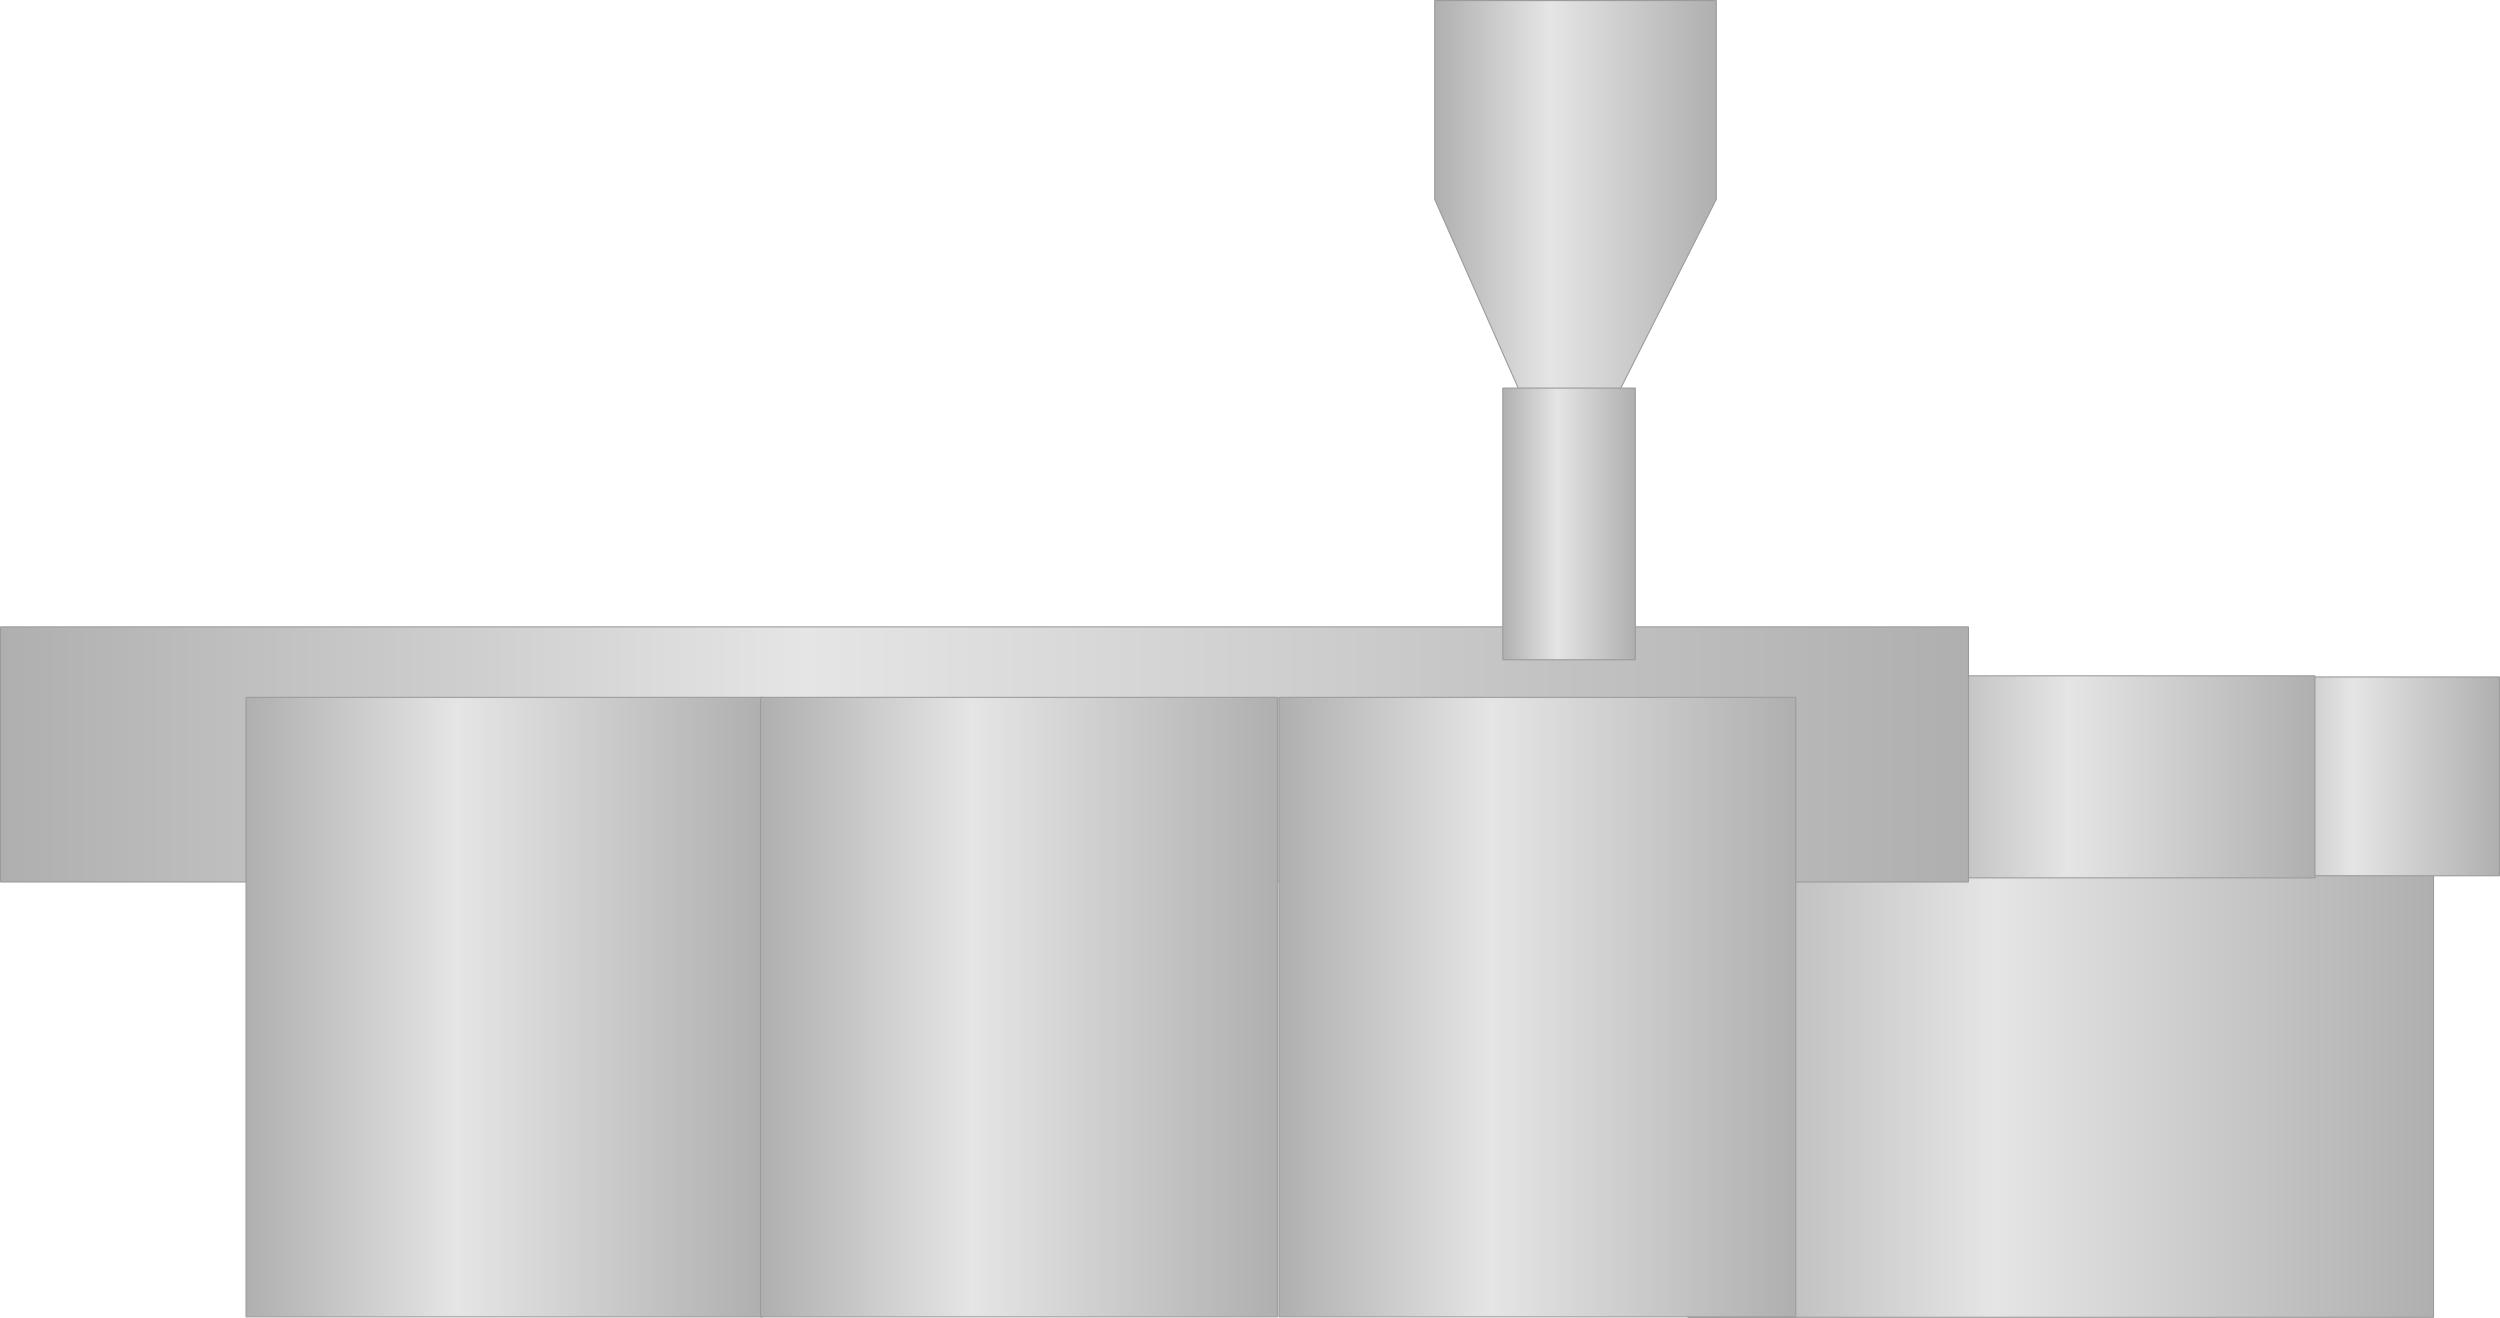 <?xml version="1.0" encoding="utf-8"?>
<!-- Generator: Adobe Illustrator 16.0.0, SVG Export Plug-In . SVG Version: 6.00 Build 0)  -->
<!DOCTYPE svg PUBLIC "-//W3C//DTD SVG 1.1//EN" "http://www.w3.org/Graphics/SVG/1.1/DTD/svg11.dtd">
<svg preserveAspectRatio="none" version="1.1" id="图层_1" xmlns="http://www.w3.org/2000/svg" xmlns:xlink="http://www.w3.org/1999/xlink" x="0px" y="0px"
	 width="565.949px" height="298.332px" viewBox="1.148 269.125 565.949 298.332"
	 enable-background="new 1.148 269.125 565.949 298.332" xml:space="preserve">
<g id="surface146">
	
		<linearGradient id="SVGID_1_" gradientUnits="userSpaceOnUse" x1="287.225" y1="137.57" x2="202.225" y2="137.57" gradientTransform="matrix(0.75 0 0 -0.75 174.26 420.228)">
		<stop  offset="0" style="stop-color:#AFAFAF"/>
		<stop  offset="0.59" style="stop-color:#E5E5E5"/>
		<stop  offset="1" style="stop-color:#AFAFAF"/>
	</linearGradient>
	<path fill="url(#SVGID_1_)" stroke="#9B9B9B" stroke-width="0.25" stroke-linejoin="bevel" stroke-miterlimit="10" d="
		M325.929,269.25v45l20.25,45.75c0,0,10.82,10.727,20.215,0.277l23.285-46.027v-45H325.929z"/>
	
		<linearGradient id="SVGID_2_" gradientUnits="userSpaceOnUse" x1="427.225" y1="116.307" x2="202.225" y2="116.307" gradientTransform="matrix(0.75 0 0 -0.75 231.627 590.811)">
		<stop  offset="0" style="stop-color:#AFAFAF"/>
		<stop  offset="0.59" style="stop-color:#E5E5E5"/>
		<stop  offset="1" style="stop-color:#AFAFAF"/>
	</linearGradient>
	<path fill="url(#SVGID_2_)" stroke="#9B9B9B" stroke-width="0.25" stroke-linejoin="bevel" stroke-miterlimit="10" d="
		M383.296,439.832h168.75v127.5h-168.75V439.832z"/>
	
		<linearGradient id="SVGID_3_" gradientUnits="userSpaceOnUse" x1="277.227" y1="171.305" x2="202.227" y2="171.305" gradientTransform="matrix(0.75 0 0 -0.75 359.052 573.357)">
		<stop  offset="0" style="stop-color:#AFAFAF"/>
		<stop  offset="0.59" style="stop-color:#E5E5E5"/>
		<stop  offset="1" style="stop-color:#AFAFAF"/>
	</linearGradient>
	<path fill="url(#SVGID_3_)" stroke="#9B9B9B" stroke-width="0.25" stroke-linejoin="bevel" stroke-miterlimit="10" d="
		M510.722,422.378h56.25v45h-56.25V422.378z"/>
	
		<linearGradient id="SVGID_4_" gradientUnits="userSpaceOnUse" x1="328.224" y1="170.805" x2="202.224" y2="170.805" gradientTransform="matrix(0.75 0 0 -0.75 279.034 573.087)">
		<stop  offset="0" style="stop-color:#AFAFAF"/>
		<stop  offset="0.59" style="stop-color:#E5E5E5"/>
		<stop  offset="1" style="stop-color:#AFAFAF"/>
	</linearGradient>
	<path fill="url(#SVGID_4_)" stroke="#9B9B9B" stroke-width="0.25" stroke-linejoin="bevel" stroke-miterlimit="10" d="
		M430.703,422.109h94.5v45.75h-94.5V422.109z"/>
	
		<linearGradient id="SVGID_5_" gradientUnits="userSpaceOnUse" x1="796.222" y1="162.807" x2="202.223" y2="162.807" gradientTransform="matrix(0.75 0 0 -0.75 -150.394 562.014)">
		<stop  offset="0" style="stop-color:#AFAFAF"/>
		<stop  offset="0.59" style="stop-color:#E5E5E5"/>
		<stop  offset="1" style="stop-color:#AFAFAF"/>
	</linearGradient>
	<path fill="url(#SVGID_5_)" stroke="#9B9B9B" stroke-width="0.25" stroke-linejoin="bevel" stroke-miterlimit="10" d="
		M1.273,411.035h445.5v57.75H1.273V411.035z"/>
	
		<linearGradient id="SVGID_6_" gradientUnits="userSpaceOnUse" x1="358.225" y1="107.803" x2="202.226" y2="107.803" gradientTransform="matrix(0.75 0 0 -0.75 -94.826 577.964)">
		<stop  offset="0" style="stop-color:#AFAFAF"/>
		<stop  offset="0.59" style="stop-color:#E5E5E5"/>
		<stop  offset="1" style="stop-color:#AFAFAF"/>
	</linearGradient>
	<path fill="url(#SVGID_6_)" stroke="#9B9B9B" stroke-width="0.25" stroke-linejoin="bevel" stroke-miterlimit="10" d="
		M56.844,426.988h117v140.25h-117V426.988z"/>
	
		<linearGradient id="SVGID_7_" gradientUnits="userSpaceOnUse" x1="358.223" y1="107.803" x2="202.224" y2="107.803" gradientTransform="matrix(0.75 0 0 -0.75 21.644 577.965)">
		<stop  offset="0" style="stop-color:#AFAFAF"/>
		<stop  offset="0.59" style="stop-color:#E5E5E5"/>
		<stop  offset="1" style="stop-color:#AFAFAF"/>
	</linearGradient>
	<path fill="url(#SVGID_7_)" stroke="#9B9B9B" stroke-width="0.25" stroke-linejoin="bevel" stroke-miterlimit="10" d="
		M173.313,426.988h117v140.25h-117V426.988z"/>
	
		<linearGradient id="SVGID_8_" gradientUnits="userSpaceOnUse" x1="358.223" y1="107.803" x2="202.223" y2="107.803" gradientTransform="matrix(0.75 0 0 -0.75 139.003 577.965)">
		<stop  offset="0" style="stop-color:#AFAFAF"/>
		<stop  offset="0.59" style="stop-color:#E5E5E5"/>
		<stop  offset="1" style="stop-color:#AFAFAF"/>
	</linearGradient>
	<path fill="url(#SVGID_8_)" stroke="#9B9B9B" stroke-width="0.25" stroke-linejoin="bevel" stroke-miterlimit="10" d="
		M290.671,426.988h117v140.25h-117V426.988z"/>
	
		<linearGradient id="SVGID_9_" gradientUnits="userSpaceOnUse" x1="242.227" y1="160.303" x2="202.227" y2="160.303" gradientTransform="matrix(0.75 0 0 -0.75 189.68 507.957)">
		<stop  offset="0" style="stop-color:#AFAFAF"/>
		<stop  offset="0.59" style="stop-color:#E5E5E5"/>
		<stop  offset="1" style="stop-color:#AFAFAF"/>
	</linearGradient>
	<path fill="url(#SVGID_9_)" stroke="#9B9B9B" stroke-width="0.25" stroke-linejoin="bevel" stroke-miterlimit="10" d="
		M341.351,356.98h30v61.5h-30V356.98z"/>
</g>
</svg>
